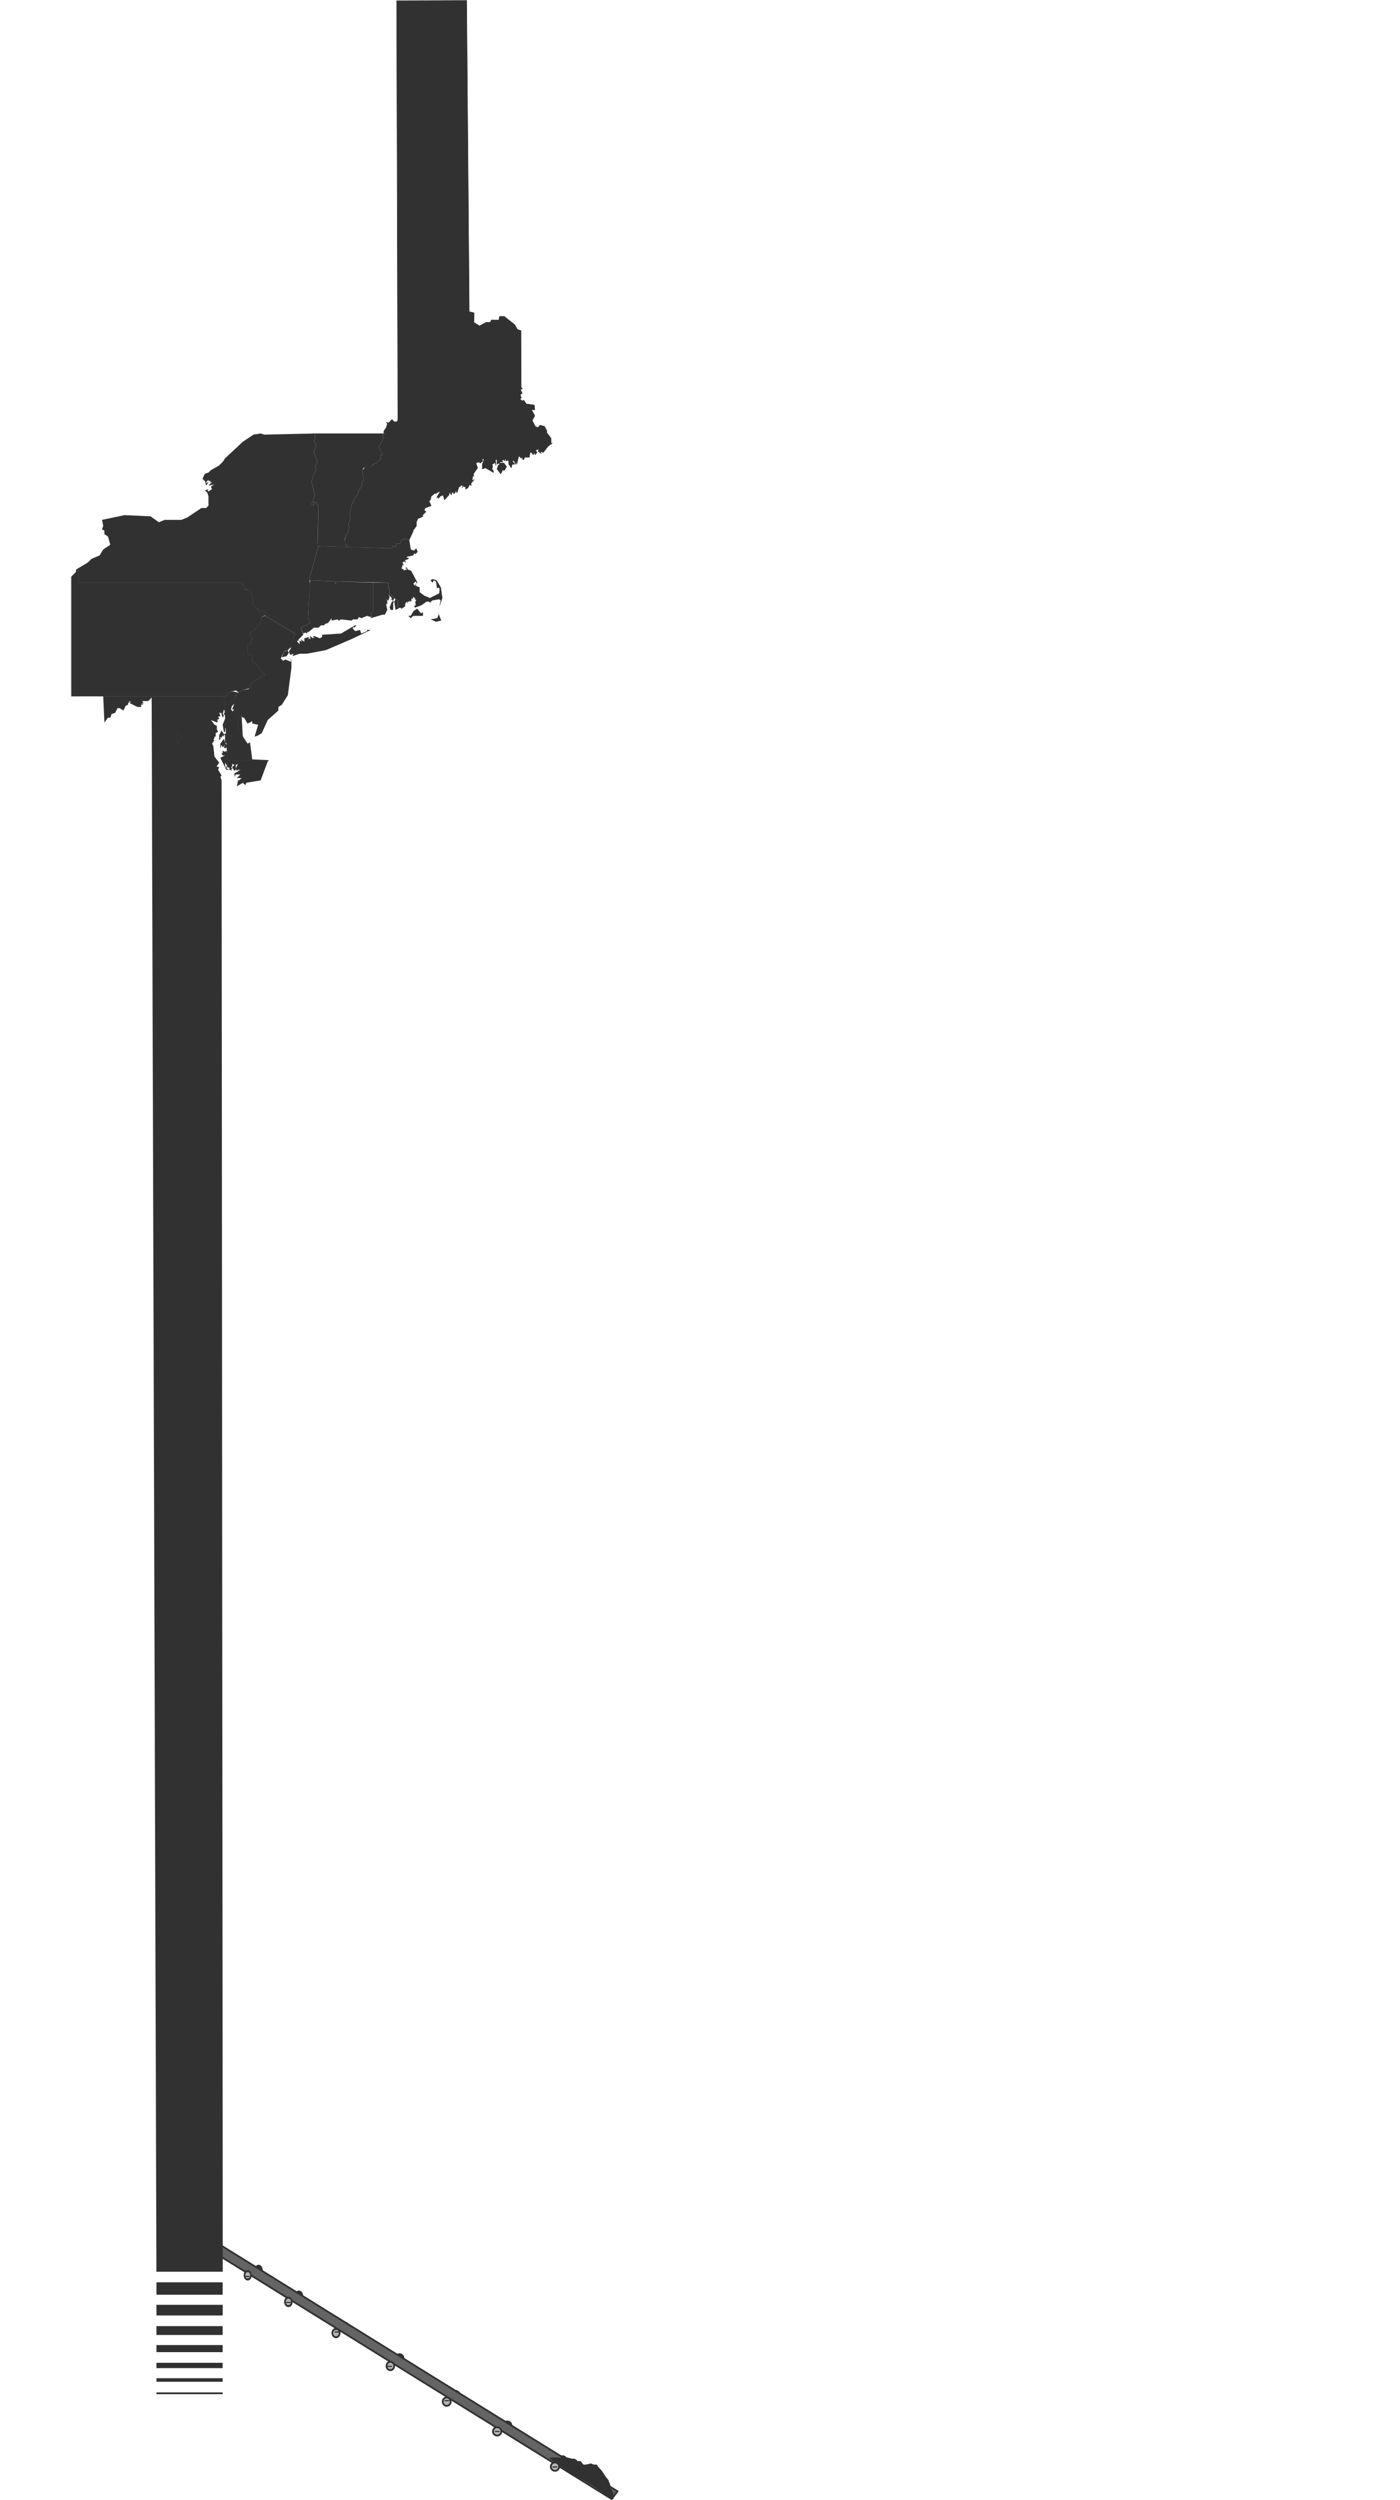 <?xml version="1.0" encoding="UTF-8" standalone="no"?>
<svg
   width="1183pt"
   height="2112pt"
   viewBox="0 0 1183 2112"
   version="1.1"
   id="svg480"
   xml:space="preserve"
   xmlns="http://www.w3.org/2000/svg"
   xmlns:svg="http://www.w3.org/2000/svg"
   xmlns:rdf="http://www.w3.org/1999/02/22-rdf-syntax-ns#"
   xmlns:cc="http://creativecommons.org/ns#"
   xmlns:dc="http://purl.org/dc/elements/1.1/"><defs
     id="defs1"><style
       type="text/css"
       id="style1">*{stroke-linejoin: round; stroke-linecap: butt}</style></defs><defs
     id="defs480" /><rect
     style="opacity:0;fill:#b2b2b2;fill-opacity:1;stroke:none;stroke-width:1.722;stroke-linecap:butt;stroke-linejoin:round;stroke-miterlimit:0;paint-order:stroke markers fill"
     id="rect479-8-3-9"
     width="1183"
     height="1634"
     x="-1183"
     y="0"
     transform="scale(-1,1)" /><rect
     style="fill:#313131;stroke-width:1.437;stroke-miterlimit:0;paint-order:stroke markers fill"
     id="rect486"
     width="55.99"
     height="9"
     x="132.2"
     y="1947" /><rect
     style="fill:#313131;stroke-width:0.829;stroke-linecap:butt;stroke-linejoin:round;stroke-miterlimit:0;paint-order:stroke markers fill"
     id="rect486-7"
     width="55.97"
     height="3"
     x="132.2"
     y="2009" /><rect
     style="fill:#313131;stroke-width:1.551;stroke-linecap:butt;stroke-linejoin:round;stroke-miterlimit:0;paint-order:stroke markers fill"
     id="rect486-7-1"
     width="55.95"
     height="10.5"
     x="132.2"
     y="1928" /><rect
     style="fill:#313131;stroke-width:1.016;stroke-linecap:butt;stroke-linejoin:round;stroke-miterlimit:0;paint-order:stroke markers fill"
     id="rect486-7-9"
     width="55.95"
     height="4.5"
     x="132.2"
     y="1996" /><rect
     style="fill:#313131;stroke-width:1.173;stroke-linecap:butt;stroke-linejoin:round;stroke-miterlimit:0;paint-order:stroke markers fill"
     id="rect486-7-2"
     width="55.95"
     height="6"
     x="132.2"
     y="1981" /><rect
     style="fill:#313131;stroke-width:1.311;stroke-linecap:butt;stroke-linejoin:round;stroke-miterlimit:0;paint-order:stroke markers fill"
     id="rect486-7-5"
     width="55.95"
     height="7.5"
     x="132.2"
     y="1965" /><rect
     style="fill:#313131;stroke-width:0.586;stroke-linecap:butt;stroke-linejoin:round;stroke-miterlimit:0;paint-order:stroke markers fill"
     id="rect486-7-28"
     width="55.95"
     height="1.5"
     x="132.2"
     y="2021" /><ellipse
     stroke-width="1.53"
     style="fill:#313131;fill-opacity:1;stroke:#313131;stroke-linecap:butt;stroke-linejoin:round;stroke-miterlimit:0;paint-order:stroke markers fill"
     id="circle857-2-6"
     transform="matrix(0.746,0.666,-0.519,0.855,0,0)"
     cy="1300"
     cx="1243"
     rx="3.15"
     ry="3.334" /><ellipse
     stroke-width="1.522"
     style="fill:#313131;fill-opacity:1;stroke:#313131;stroke-linecap:butt;stroke-linejoin:round;stroke-miterlimit:0;paint-order:stroke markers fill"
     id="circle857-2-5-7"
     transform="matrix(0.765,0.644,-0.542,0.841,0,0)"
     cy="1326"
     cx="1321"
     rx="3.259"
     ry="3.389" /><ellipse
     stroke-width="1.518"
     style="fill:#313131;fill-opacity:1;stroke:#313131;stroke-linecap:butt;stroke-linejoin:round;stroke-miterlimit:0;paint-order:stroke markers fill"
     id="circle857-2-5-6-2"
     transform="matrix(0.779,0.627,-0.558,0.83,0,0)"
     cy="1345"
     cx="1397"
     rx="3.343"
     ry="3.432" /><ellipse
     stroke-width="1.516"
     style="fill:#313131;fill-opacity:1;stroke:#313131;stroke-linecap:butt;stroke-linejoin:round;stroke-miterlimit:0;paint-order:stroke markers fill"
     id="circle857-2-5-6-6-8"
     transform="matrix(0.791,0.612,-0.574,0.819,0,0)"
     cy="1366"
     cx="1478"
     rx="3.428"
     ry="3.478" /><circle
     stroke-width="1.515"
     style="fill:#313131;fill-opacity:1;stroke:#313131;stroke-linecap:butt;stroke-linejoin:round;stroke-miterlimit:0;paint-order:stroke markers fill"
     id="circle857-2-5-6-6-0-8"
     transform="rotate(36.36)"
     cy="1396"
     cx="1560"
     r="3.536" /><circle
     stroke-width="1.515"
     style="fill:#313131;fill-opacity:1;stroke:#313131;stroke-linecap:butt;stroke-linejoin:round;stroke-miterlimit:0;paint-order:stroke markers fill"
     id="circle857-2-5-6-6-0-5-1"
     transform="rotate(36.36)"
     cy="1392"
     cx="1615"
     r="3.535" /><ellipse
     stroke-width="1.541"
     style="fill:#313131;fill-opacity:1;stroke:#313131;stroke-linecap:butt;stroke-linejoin:round;stroke-miterlimit:0;paint-order:stroke markers fill"
     id="circle857-7"
     transform="matrix(0.723,0.691,-0.493,0.87,0,0)"
     cy="1274"
     cx="1171"
     rx="3.037"
     ry="3.278" /><rect
     style="fill:#646464;fill-opacity:1;stroke:#313131;stroke-width:1.504;stroke-miterlimit:0;stroke-dasharray:none;stroke-opacity:1;paint-order:stroke markers fill"
     id="rect489"
     width="449.9"
     height="8.188"
     x="1252"
     y="1521"
     transform="matrix(0.85,0.527,-0.608,0.794,0,0)" /><path
     style="fill:#313131;fill-opacity:1;stroke:none;stroke-width:1.387;stroke-linecap:butt;stroke-linejoin:round;stroke-miterlimit:0;paint-order:stroke markers fill"
     d="m 518.2,2109 -10.2,-5 -9.6,-6 -8.4,-5 -6.8,-5 -10.5,-6 -6.5,-4 7.3,-1 3.7,2 4.2,1 2.3,2 5.2,2 3.8,3 3.9,1 h 3.9 l 3.9,2 2.8,2 2.1,4 2.2,3 2,2 1.4,2 1.7,3 z"
     id="coals-1" /><path
     style="fill:#313131;fill-opacity:1;stroke:none;stroke-width:1.388;stroke-linecap:butt;stroke-linejoin:round;stroke-miterlimit:0;paint-order:stroke markers fill"
     d="m 465.9,2078 3,2 4.6,3 5.1,2 4.4,4 7.4,4 15.9,10 8.4,6 3.9,2 -0.7,-3 -1.4,-3 -2.3,-3 -0.5,-4 -2.3,-3 -1.7,-3 -1.9,-2 -3.4,-1 -2.7,-3 -5.2,-1 h -5.6 l -2,-4 -1.6,-3 -1.9,-1 h -2 l -4,-1 h -3.5 -3.7 -4.9 -3.3 z"
     id="coals-2" /><path
     style="fill:#313131;fill-opacity:1;stroke:none;stroke-width:1.388;stroke-miterlimit:0;paint-order:stroke markers fill"
     d="m 471.2,2082 1.7,1 12.1,6 4.1,3 7.2,4 8,6 8.8,6 4.6,4 -1.2,-8 -0.9,-5 -1.5,-4 -2.4,-3 -3.3,-5 -2.8,-3 -1.3,-2 h -2.6 l -2.3,-1 -4.6,1 h -5 -5.1 l -3.1,-2 -5.8,1 z"
     id="coals-3" /><path
     style="fill:#313131;fill-opacity:1;stroke:none;stroke-width:1.387;stroke-linecap:butt;stroke-linejoin:round;stroke-miterlimit:0;paint-order:stroke markers fill"
     d="m 473.9,2083 9.7,7 14.6,8 10.5,7 9,6 0.4,-2 -4.2,-5 -4.7,-4 -0.2,-1 -2.5,-3 -3.4,-2 -4.3,-1 -2.8,-2 -4.7,-2 -1.9,-3 -3.4,-1 -1.4,-2 h -3.3 -4.3 z"
     id="coals-4" /><path
     style="fill:#313131;fill-opacity:1;stroke:none;stroke-width:1.388;stroke-linecap:butt;stroke-linejoin:round;stroke-miterlimit:0;paint-order:stroke markers fill"
     d="m 466.7,2079 4.4,3 7.4,3 4.4,3 8.4,5 11.6,8 10.6,7 4.2,3 0.7,-5 -3.3,-6 -3.1,-5 -4.4,-2 -3,-4 -3.5,-3 -3.8,-1 -4.3,-3 -2.4,-3 h -3.7 l -3.7,-1 -3.5,-1 -4.7,1 h -3.1 l -2.5,1 z"
     id="coals-5" /><ellipse
     stroke-width="1.542"
     style="fill:#b4b4b4;fill-opacity:1;stroke:#313131;stroke-linecap:butt;stroke-linejoin:round;stroke-miterlimit:0;paint-order:stroke markers fill"
     id="circle857"
     transform="matrix(0.723,0.691,-0.493,0.87,0,0)"
     cy="1284"
     cx="1165"
     rx="3.038"
     ry="3.279" /><ellipse
     stroke-width="1.53"
     style="fill:#b4b4b4;fill-opacity:1;stroke:#313131;stroke-linecap:butt;stroke-linejoin:round;stroke-miterlimit:0;paint-order:stroke markers fill"
     id="circle857-2"
     transform="matrix(0.746,0.666,-0.519,0.855,0,0)"
     cy="1310"
     cx="1238"
     rx="3.151"
     ry="3.336" /><ellipse
     stroke-width="1.523"
     style="fill:#b4b4b4;fill-opacity:1;stroke:#313131;stroke-linecap:butt;stroke-linejoin:round;stroke-miterlimit:0;paint-order:stroke markers fill"
     id="circle857-2-5"
     transform="matrix(0.765,0.644,-0.542,0.841,0,0)"
     cy="1335"
     cx="1317"
     rx="3.26"
     ry="3.391" /><ellipse
     stroke-width="1.519"
     style="fill:#b4b4b4;fill-opacity:1;stroke:#313131;stroke-linecap:butt;stroke-linejoin:round;stroke-miterlimit:0;paint-order:stroke markers fill"
     id="circle857-2-5-6"
     transform="matrix(0.779,0.627,-0.558,0.83,0,0)"
     cy="1355"
     cx="1394"
     rx="3.344"
     ry="3.435" /><ellipse
     stroke-width="1.517"
     style="fill:#b4b4b4;fill-opacity:1;stroke:#313131;stroke-linecap:butt;stroke-linejoin:round;stroke-miterlimit:0;paint-order:stroke markers fill"
     id="circle857-2-5-6-6"
     transform="matrix(0.791,0.612,-0.574,0.819,0,0)"
     cy="1375"
     cx="1475"
     rx="3.429"
     ry="3.479" /><circle
     stroke-width="1.515"
     style="fill:#b4b4b4;fill-opacity:1;stroke:#313131;stroke-linecap:butt;stroke-linejoin:round;stroke-miterlimit:0;paint-order:stroke markers fill"
     id="circle857-2-5-6-6-0"
     transform="rotate(36.36)"
     cy="1405"
     cx="1556"
     r="3.537" /><path
     style="fill:#313131;fill-opacity:1;stroke:none;stroke-width:1.387;stroke-linecap:butt;stroke-linejoin:round;stroke-miterlimit:0;paint-order:stroke markers fill"
     d="m 470.1,2081 47.6,29 -2.1,-3 -4.4,-4 -3.9,-4 -3.8,-1 -2.6,-3 -4.1,-1 -3.4,-3 -5.8,-2 -2.2,-3 -2.7,-1 -3,-4 h -3.1 -2.6 l -2,-1 z"
     id="coals-6" /><circle
     stroke-width="1.515"
     style="fill:#b4b4b4;fill-opacity:1;stroke:#313131;stroke-linecap:butt;stroke-linejoin:round;stroke-miterlimit:0;paint-order:stroke markers fill"
     id="circle857-2-5-6-6-0-5"
     transform="rotate(36.36)"
     cy="1400"
     cx="1613"
     r="3.536" /><g
     id="wheels"><path
       id="path497"
       style="fill:#313131;stroke:#313131;stroke-width:0.975;stroke-miterlimit:0;paint-order:stroke markers fill"
       d="m 208.8,1923 h -1.6 1.6 v 0 h 1.6 z" /><path
       id="path497-7"
       style="fill:#313131;stroke:#313131;stroke-width:0.975;stroke-linecap:butt;stroke-linejoin:round;stroke-miterlimit:0;paint-order:stroke markers fill"
       d="m 243.7,1945 h -1.6 1.6 v 0 h 1.6 z" /><path
       id="path497-7-5"
       style="fill:#313131;stroke:#313131;stroke-width:0.974;stroke-linecap:butt;stroke-linejoin:round;stroke-miterlimit:0;paint-order:stroke markers fill"
       d="m 284.7,1970 h -1.6 1.6 v 0 h 1.6 z" /><path
       id="path497-7-7"
       style="fill:#313131;stroke:#313131;stroke-width:0.974;stroke-linecap:butt;stroke-linejoin:round;stroke-miterlimit:0;paint-order:stroke markers fill"
       d="m 329.2,1999 h -1.6 1.6 v 0 h 1.6 z" /><path
       id="path497-7-3"
       style="fill:#313131;stroke:#313131;stroke-width:0.974;stroke-linecap:butt;stroke-linejoin:round;stroke-miterlimit:0;paint-order:stroke markers fill"
       d="m 377.7,2028 h -1.6 1.6 v 0 h 1.6 z" /><path
       id="path497-7-6"
       style="fill:#313131;stroke:#313131;stroke-width:0.974;stroke-linecap:butt;stroke-linejoin:round;stroke-miterlimit:0;paint-order:stroke markers fill"
       d="m 420.1,2054 h -1.6 1.6 v 0 h 1.6 z" /><path
       id="path497-7-4"
       style="fill:#313131;stroke:#313131;stroke-width:0.974;stroke-linecap:butt;stroke-linejoin:round;stroke-miterlimit:0;paint-order:stroke markers fill"
       d="m 468.9,2084 h -1.6 1.6 v 0 h 1.6 z" /></g><path
     d="M 87.25,588.2 H 203.2 l 3,53 21,1 -1,1 -6,16 -12,2 -1,2 -2,-2 -5,3 1,-5 h 1 l 2,-2 h -4 l 3,-3 h -4 l -1,2 v -1 -2 l 4,-2 h -1 l 2,-1 h -2 l -1,1 -1,-2 2,-4 -2,1 v 4 l -1,1 -2,-3 2,-2 -2,-1 v 2 l -1,1 1,1 -1,1 1,1 -2,-1 v 0 h -1 l 1,-1 -1,-1 -1,1 1,-1 -3,-1 h 2 l -2,-3 v 4 h 2 l -1,1 2,1 h -2 l -1,-2 -4,-8 4,-2 h -2 l -1,-2 h 1 v -2 l 2,1 1,-1 1,2 4,1 -2,-3 h -2 l -1,-3 -1,1 -1,-1 1,-2 v 0 l -2,2 -1,-2 -1,3 v -4 l 3,-4 1,3 1,2 1,-1 -2,-1 v -6 l -1,-1 v 2 l -1,-1 -1,2 -1,-1 v 2 l -1,1 v -4 l 2,-4 2,3 3,-1 -1,-2 1,-2 h -2 v 3 h -1 l -1,-6 2,-5 1,-1 v -1 h 1 l 1,-2 h 4 l -2,-1 3,-3 h -2 l 2,-5 -2,2 h -2 l -1,2 2,2 -5,4 -1,-1 1,-2 -1,-2 -1,4 1,1 -1,2 -1,-3 v -1 h -2 l 1,3 h -2 l 1,2 -2,1 1,1 -1,1 -5,-2 3,4 2,1 v 3 l 1,2 -2,1 v 3 h -1 v 1 l -1,2 h 1 l -2,3 1,2 1,9 4,5 -2,3 h -1 l 3,1 -1,2 3,5 -1,1 1,3 1,1259.8 h -56 l -4,-1329.8 -3,3 h -5 l 1,2 h -2 l 2,1 h -2 v 2 h -3 l -6,-3 -1,-1 h 2 l -2,-1 1,-1 -2,3 v 1 l -2,1 -2,4 -3,-2 h -1.95 l -2,4 -3,1 -1,3 h -2 l -3,4 z"
     clip-path="none"
     style="fill:#313131;fill-opacity:1;stroke:#505050;stroke-width:0.422;stroke-linecap:butt;stroke-linejoin:round;stroke-opacity:0.286"
     id="path60-4-2-8-5-8" /><path
     d="m 261.2,489.2 8,-28 62,2 1,-2 2,1 1,-3 h 3 l 1,-3 3.9,-1 2.7,1 1.3,8 2.7,1 1.9,-2 1.2,3 -2,2 -0.7,-1 -1.1,2 -5.1,1 -0.4,1 h 1.4 l 0.2,1 -3,1 0.8,2 -1.8,-1 -1,1 1,3 v -1 h -1 l -1,3 1,-1 -1,1 2,1 v 1 l 1.5,-1 1.2,1 -0.9,-1 h 0.9 l -0.3,-1 h -1.1 l 1,-1 1.2,2 2.7,1 5.3,10 -1.3,1 0.8,-1 -1.2,-1 -1.8,2 1.9,2 -0.1,-2 0.9,2 2.7,1 -0.1,4 4,3 4.8,2 7.9,-4 0.3,-4 -1.4,-1 -0.8,1 -0.8,-6 -1.9,-1 -1.1,2 -1.7,-2 1.7,-1 3.4,1 3.6,6 1.3,9 -2.4,7 1,-5 -1.4,-1 -5.7,1 -2.2,2 -0.4,-1 h -2.3 l -4.2,3 -5.4,2 -0.9,-1 1.4,-1 -0.4,-3 0.9,-1 -1.1,-1 1.2,-1 -1.6,1 0.5,-1 -1.9,-1 0.1,2 -1.1,-1 -0.5,3 -1.7,-1 0.6,1 h -1.8 l 0.2,2 -0.7,-2 -1.2,1 0.3,1 -0.8,-1 v 3 l -3.1,2 -1,-1 -2,1 v -7 l -2,-1 -5,-5 v -4 h -1 v -5 l -43,-1 -1,1 -1,1 v -2 l -22,-1 z"
     clip-path="none"
     style="fill:#313131;fill-opacity:1;stroke:#505050;stroke-width:0.422;stroke-linecap:butt;stroke-linejoin:round;stroke-opacity:0.286"
     id="path2-3-6-59-4-0" /><path
     d="m 345.1,520.2 h 2 l 2.4,-4 3,-2 3.2,4 1.5,-1 0.2,1 -0.1,2 h -8.1 l -2.1,2 z"
     clip-path="none"
     style="fill:#313131;fill-opacity:1;stroke:#505050;stroke-width:0.422;stroke-linecap:butt;stroke-linejoin:round;stroke-opacity:0.286"
     id="path3-5-8-2-9-2" /><path
     d="m 364.1,523.2 5.4,-1 1.2,-3 -0.7,-1 0.9,1 1.9,5 -4.5,1 z"
     clip-path="none"
     style="fill:#313131;fill-opacity:1;stroke:#505050;stroke-width:0.422;stroke-linecap:butt;stroke-linejoin:round;stroke-opacity:0.286"
     id="path4-6-7-6-4-4" /><path
     d="m 64.26,481.2 9.99,-6 3,-3 7,-3 3,-5 6,-4 -2,-7 -3,-2 v -3 l -2,-1 1,-3 -1,-5 18.95,-4 22,1 7,5 5,-2 h 14 l 5,-2 12,-8 h 4 l 2,-2 v -8 l -1,-3 -2,-2 3,-1 -1,1 1,1 3,-2 -1,-2 3,-2 -5,1 3,-3 h -2 l 1,-1 h -2 v -1 l -2,2 v 1 l 2,-1 -2,3 -1,-4 -2,-1 h 1 l -1,-1 2,-4 3,-1 1,-1 1,-1 7,-4 3,-3 2,-3 15,-14 9,-6 6,-1 3,1 43,-1 v 4 l -1,3 2,2 -2,7 3,8 -2,3 1,4 -2,3 -2,7 2,7 v 2 l 1,2 -3,8 2,1 v -3 h 2 l 2,4 -1,31 1,2 -8,28 1,4 -2,29 2,4 -8,4 2,6 -2,2 -2,2 v 1 h -1 v 1 l 2,2 v -3 l 2,1 -1,-2 3,2 v -3 l 4,-1 -1,2 1,-1 1,1 v -3 l 2,2 2,-1 h -2 l 1,-1 5,2 2,-1 v -2 h 1 l 15,-1 12,-7 h 1 l -2,2 -1,-1 v 2 l 2,2 4,-1 1,3 5,-2 v -1 h 3 l -17,8 -21,9 -16,3 h -6 l -6,2 1,-2 -3,1 -1,-3 2,-3 h -1 v -2 l 4,-10 -25,-15 -2,-3 -5,-1 v -1 l -2,-1 -3,-5 h 1 l -1,-6 -1,-1 1,-2 -3,-2 h -3 l -1,-3 -2,-2 H 64.26 Z"
     clip-path="none"
     style="fill:#313131;fill-opacity:1;stroke:#505050;stroke-width:0.422;stroke-linecap:butt;stroke-linejoin:round;stroke-opacity:0.286"
     id="path35-6-9-85-1-9" /><path
     d="m 238.2,555.2 2,-5 h 1 l 2,-1 v 1 l 1,1 -2,3 z"
     clip-path="none"
     style="fill:#313131;fill-opacity:1;stroke:#505050;stroke-width:0.422;stroke-linecap:butt;stroke-linejoin:round;stroke-opacity:0.286"
     id="path36-1-0-2-9-0" /><path
     d="m 263.2,407.2 2,-7 2,-3 -1,-4 2,-3 -3,-8 2,-7 -2,-2 1,-3 v -4 h 59 l -2,1 1,3 -4,7 3,7 -2,1 1,2 -4,4 -3,1 -1,2 -7,1 -1,2 1,8 -2,4 1,1 -3,4 -1,4 -3,3 -1,4 -1,1 -2,9 1,2 -2,7 1,1 -1,3 v 2 l -2,2 -1,4 1,4 2,2 -26,-1 1,-33 -2,-4 h -2 v 3 l -2,-1 3,-8 -1,-2 v -2 z"
     clip-path="none"
     style="fill:#313131;fill-opacity:1;stroke:#505050;stroke-width:0.422;stroke-linecap:butt;stroke-linejoin:round;stroke-opacity:0.286"
     id="path53-3-3-8-5-1" /><path
     d="m 291.2,457.2 1,-5 2,-2 v -2 l 1,-3 -1,-1 2,-7 -1,-2 2,-9 1,-1 1,-4 3,-3 1,-4 3,-4 -1,-1 2,-4 -1,-8 3,-3 h 5 l 1,-2 3,-1 4,-4 -1,-2 2,-1 -3,-7 4,-7 -1,-3 2,-1 h -1 v -2 l 2,-3 1,-3 -1,-2 2,1 3,-3 2,2 h 2 l 2,-3 4,73 v 1 l -1,7 1,2 4.6,4 -0.3,5 3.8,2 -0.2,2 -3.3,7 -3.1,-1 -3.5,1 -1,3 h -3 l -1,3 -2,-1 -1,2 -37,-1 -2,-2 z"
     clip-path="none"
     style="fill:#313131;fill-opacity:1;stroke:#505050;stroke-width:0.422;stroke-linecap:butt;stroke-linejoin:round;stroke-opacity:0.286"
     id="path54-2-3-3-7-2" /><path
     d="m 147.2,622.2 3,-3 4,4 -4,5 v -4 z"
     clip-path="none"
     style="fill:#313131;fill-opacity:1;stroke:#505050;stroke-width:0.422;stroke-linecap:butt;stroke-linejoin:round;stroke-opacity:0.286"
     id="path58-5-3-6-4-0" /><path
     d="m 197.2,592.2 3,-6 3,-3 7,-1 v -4 l 10,-7 3,-1 -7,-8 -1,-2 -3,-1 v -5 l -4,-1 v -2 l 1,-3 h -1 v -3 l 3,-2 v -2 l 2,-1 -3,-5 5,-4 h -1 l 4,-4 3,-6 3,-1 25,15 -4,12 -2,2 -3,1 -3,6 2,2 2,-1 5,2 -1,-3 1,2 v 6 l -3,23 -5,8 -3,2 v 3 l -9,8 -5,11 -3,2 -3,1 3,-10 -5,-1 v -2 l -4,2 -3,-5 h -1 l -6,-6 -2,-1 1,-4 z"
     clip-path="none"
     style="fill:#313131;fill-opacity:1;stroke:#505050;stroke-width:0.422;stroke-linecap:butt;stroke-linejoin:round;stroke-opacity:0.286"
     id="path59-5-73-7-1-0" /><path
     d="m 189.2,588.2 4,-4 h 4 l 4,1 -6,8 1,2 -1,4 6,9 v 8 l 3,3 1,3 4,6 2,-1 2,15 h -21 z"
     clip-path="none"
     style="fill:#313131;fill-opacity:1;stroke:#505050;stroke-width:0.422;stroke-linecap:butt;stroke-linejoin:round;stroke-opacity:0.286"
     id="path285-1-5-2-1-6" /><path
     d="m 313.2,522.2 1,-2 -1,-3 h 2 v -25 h 13 v 5 h 1 v 4 l 4,4 -1,2 v 1 l -1,-2 -1,1 1,-2 -3,-3 1,2 -1,3 -2,-1 1,1 v 3 h -1 l 1,5 -2,4 h -2 z"
     clip-path="none"
     style="fill:#313131;fill-opacity:1;stroke:#505050;stroke-width:0.422;stroke-linecap:butt;stroke-linejoin:round;stroke-opacity:0.286"
     id="path289-3-2-6-6-3" /><path
     d="m 328.2,515.2 h 2 l -1,-2 2,-5 h 2 l 1,-2 2,1 v 7 l -2,1 -1,-7 -1,1 v 6 z"
     clip-path="none"
     style="fill:#313131;fill-opacity:1;stroke:#505050;stroke-width:0.422;stroke-linecap:butt;stroke-linejoin:round;stroke-opacity:0.286"
     id="path290-3-6-6-2-9" /><path
     d="m 254.2,530.2 8,-4 -2,-4 2,-32 21,1 v 2 l 1,-1 1,-1 30,1 v 25 h -2 l 1,3 -1,1 -3,-1 -5,2 -2,-1 -1,2 h -4 l -1,-1 1,1 -1,1 -9,-1 -2,1 -1,-1 -5,1 v -2 l -3,4 -3,1 v 1 h -3 l -2,2 h -4 l -5,4 v -1 l -1,2 -1,-1 -2,1 z"
     clip-path="none"
     style="fill:#313131;fill-opacity:1;stroke:#505050;stroke-width:0.422;stroke-linecap:butt;stroke-linejoin:round;stroke-opacity:0.286"
     id="path302-6-5-2-0-0" /><path
     d="m 60.26,487.2 6,-6 v 11 H 204.2 l 2,3 1,3 h 3 l 3,2 -1,2 1,1 1,5 -1,1 3,5 h 2 v 2 h 5 l 2,3 -4,2 -2,6 -4,4 h 1 l -5,4 2,5 -1,1 v 2 l -3,2 v 2 1 4 l 4,2 v 5 l 3,1 1,2 7,8 -3,1 -10,7 v 3 l -7,2 -2,2 -3,-2 -4,1 -2,1 -2,3 H 60.26 Z"
     clip-path="none"
     style="fill:#313131;fill-opacity:1;stroke:#505050;stroke-width:0.799;stroke-linecap:butt;stroke-linejoin:round;stroke-opacity:0.29"
     id="path35-2-8" /><path
     d="m 336.2,354.2 -1,-353.59 59.1,-0.2 2.2,262.89 4.1,1 -0.2,8 4.7,3 5.8,-3 h 3.3 l 1.1,-2 h 6.3 l 0.5,-3 h 4 l 8.8,7 2.3,4 3,1 0.2,47.9 1,1 -1.6,1 1.5,3 -1.6,1 0.7,3 -1.1,1 2.8,2 -0.2,-1 h 0.8 l 2,3 6.8,1 0.4,4 h -2.7 l 2.7,5 -2.2,4 2.6,5 1.9,1 1.5,-1 0.5,-1 3.9,1 2.1,4 -0.4,1 3.8,5 0.1,5 1,-1 -3.8,3 -3.8,5 -2.6,-1 0.8,2 -2.5,-2 0.6,-2 -2.8,1 1.1,2 -1.4,2 -0.7,-2 -1,2 -1.5,-2 h -1.2 l -0.6,4 h -3.9 l -0.8,2 h -0.9 l -0.4,-2 h -0.6 l -0.3,1 -0.7,-1 -1.4,-1 -1.6,7 -0.5,-3 -0.7,3 -1,-3 h -1.8 l 2.2,3 h -2.1 l -0.8,3 -2,-3 -0.3,-3 -1.2,-1 0.2,1 h -1.3 0.5 l -1,-2 -0.4,2 -1.2,-1 -1,1 0.4,1 h -2.3 l -0.4,1 h 0.9 2.9 l 2.2,3 -1.7,3 h -2.7 l 0.8,1 -1.4,2 -3,-4 1,-3 1.4,-1 -1.2,-1 -1.2,1 0.1,-4 h -1.4 l 0.3,5 -0.6,-3 -0.6,1 -2,1 0.5,2 -0.6,2 1.5,2 h -1.1 l 1,1 -6.9,-4 -2.7,1 0.1,-4 1.4,-4 -0.8,-1 -1,2 h 0.8 l -2.1,2 -1.4,-1 -2.4,1 1.5,4 -3.5,5 0.2,2 -0.6,-1 -0.9,5 1.9,-1 -2.7,3 0.1,2 -1.2,-1 -1.6,3 -1.9,1 0.2,-2 h -0.5 -1.1 l -0.2,-1 -1.6,2 1.4,-2 h -1.2 l 0.2,-1 -2.1,2 -0.3,-1 -2,6 -1.3,-2 -0.3,2 -1.3,1 v -2 l -0.9,1 -0.5,-1 -0.5,3 -1.1,-2 0.4,-4 -1.4,6 -3.7,4 -1.1,-4 -2.6,1 -1.5,2 0.3,-1 h -1.6 l 2.9,-5 h -1.3 l -1,1 1.2,-1 h -1 l -1.6,2 -0.3,-1 -3.6,3 -0.7,3 -1.2,1 1.8,4 -5.2,2 -0.7,2 1.6,1 -3,3 0.4,1 -4.4,2 -1.2,3 0.1,3 -3.6,5 -3.9,-3 0.6,-4 -6.8,-7 1,-7 -1,-10 z"
     clip-path="none"
     style="fill:#313131;fill-opacity:1;stroke:#313131;stroke-width:0.422;stroke-linecap:butt;stroke-linejoin:round;stroke-opacity:1"
     id="path78-7-6-8-3" /></svg>
